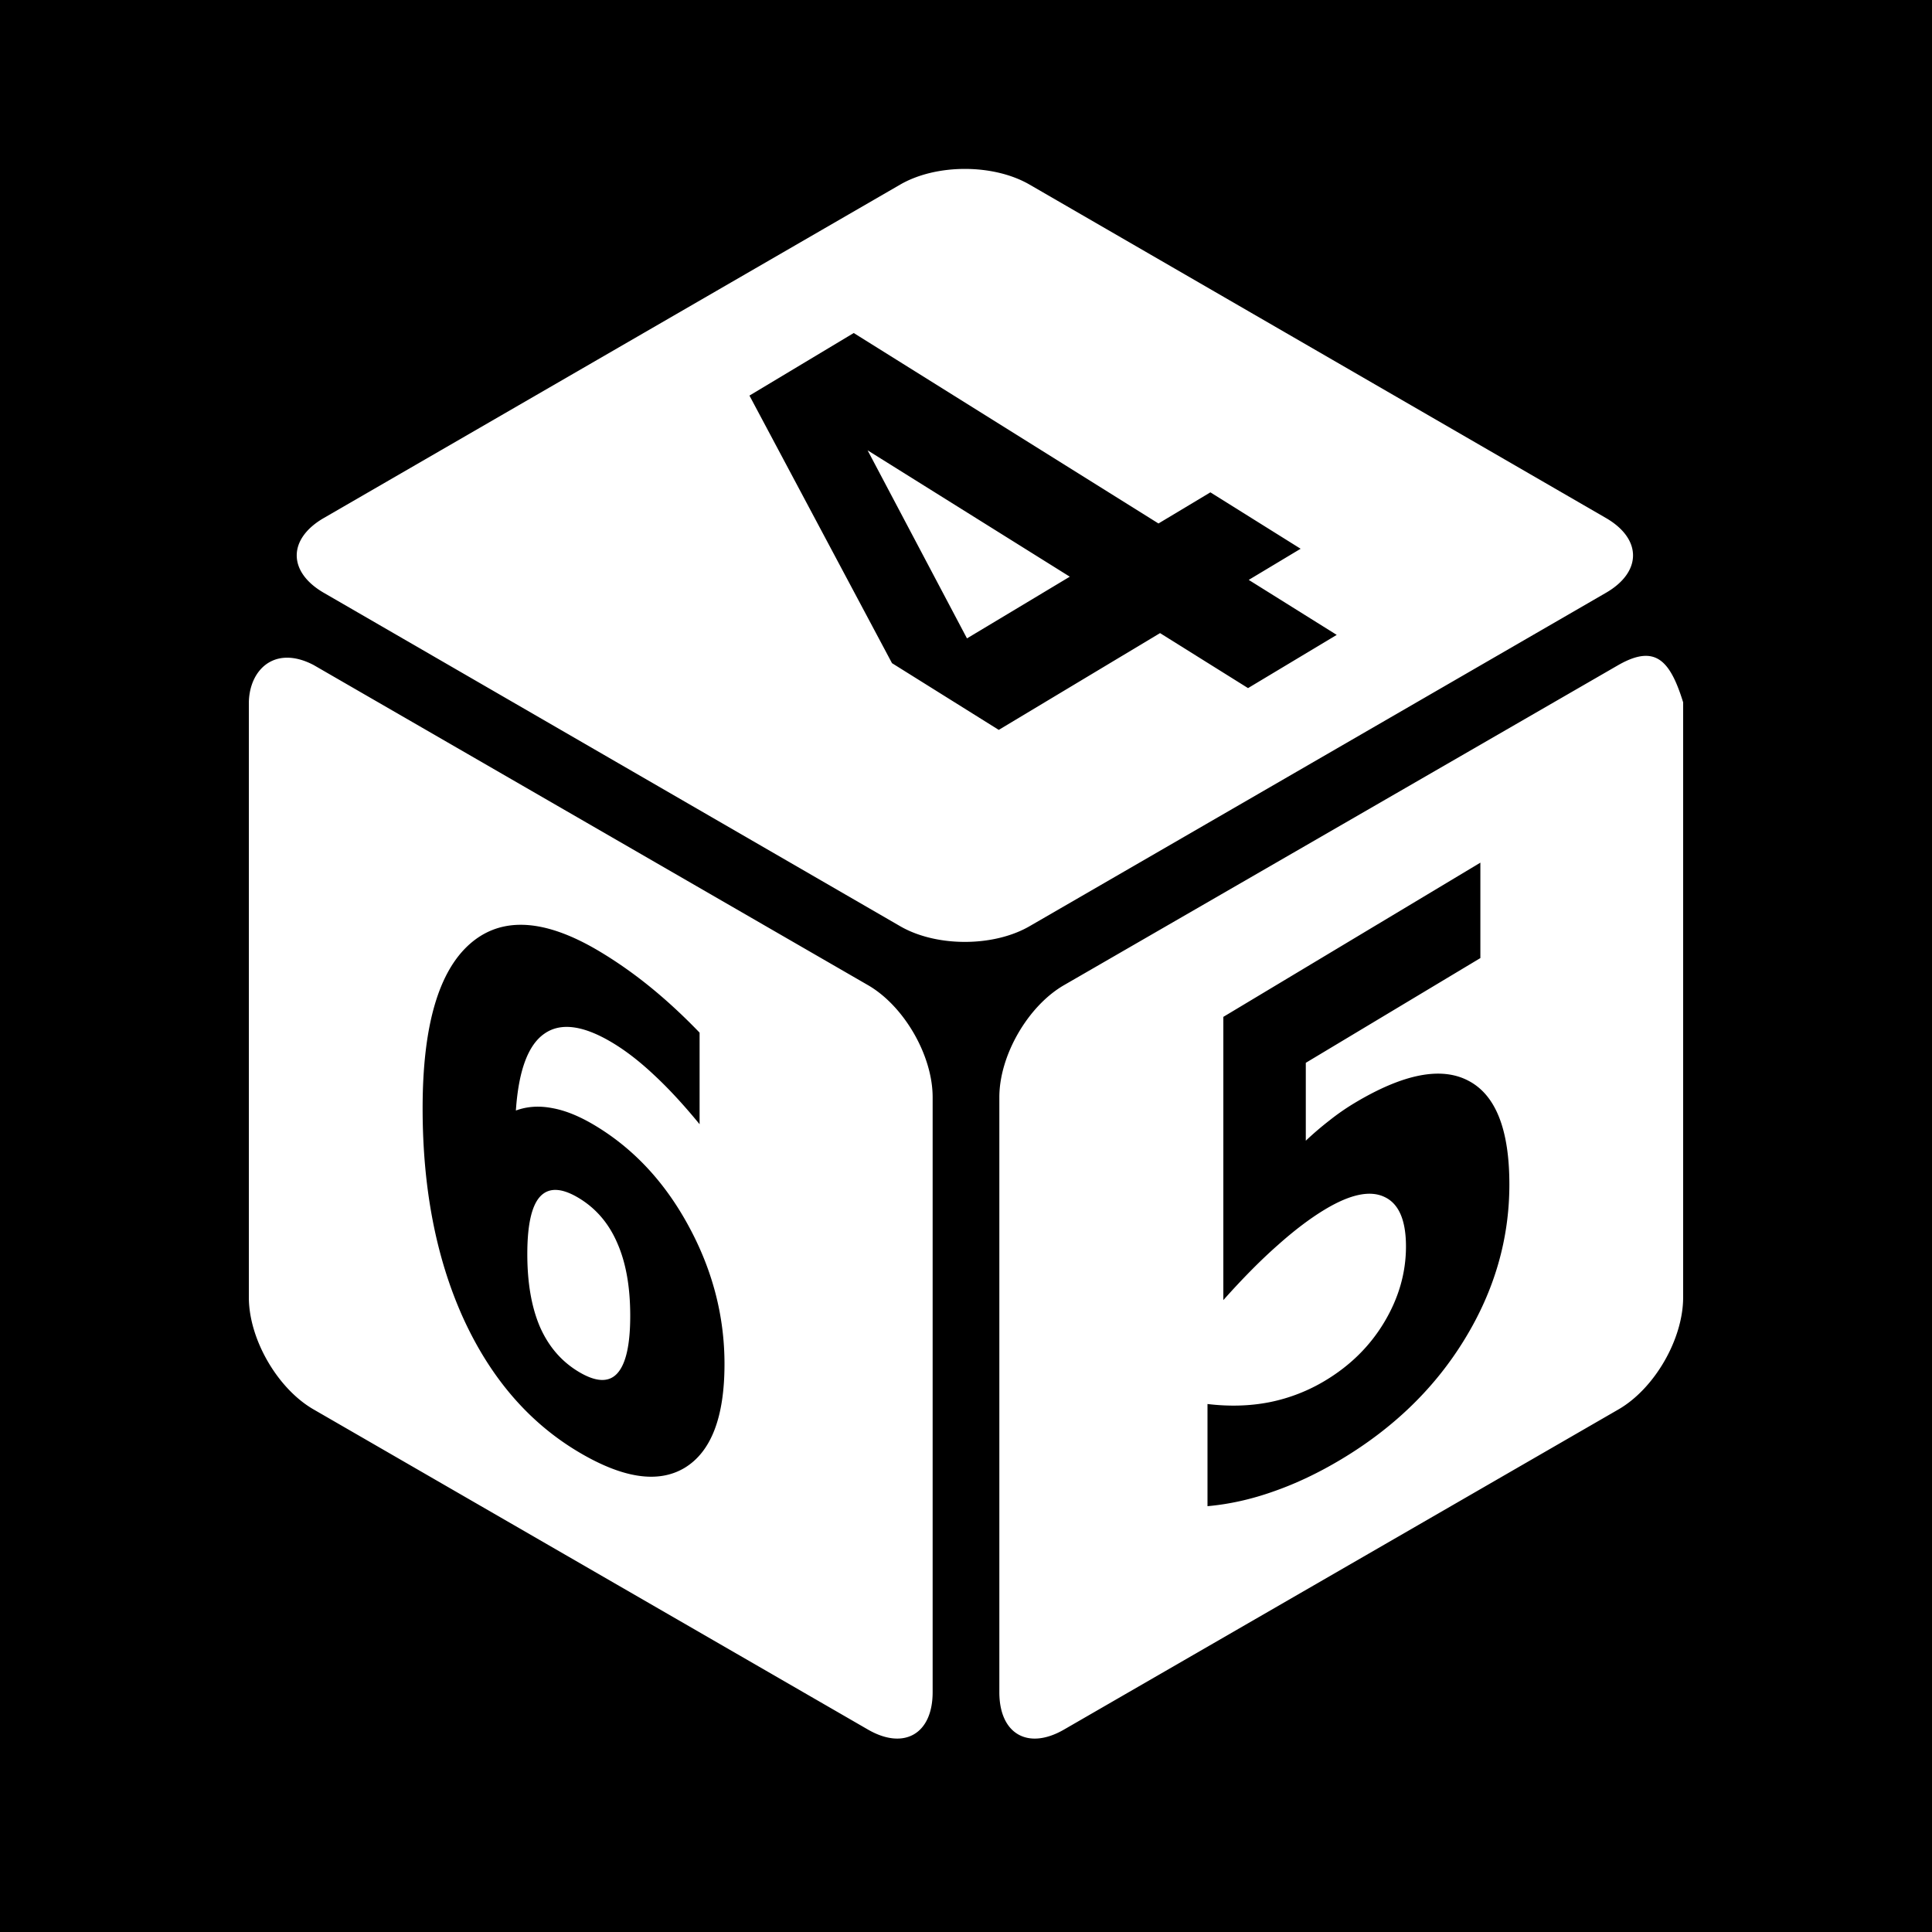 <svg xmlns="http://www.w3.org/2000/svg" viewBox="0 0 512 512" fill="currentColor"><path d="M0 0h512v512H0z"/><path fill="#fff" d="M255.703 44.764c-6.176 0-12.353 1.384-17.137 4.152l-152.752 88.36c-9.57 5.535-9.57 14.29 0 19.826l152.752 88.359c9.57 5.536 24.703 5.536 34.272 0l152.754-88.36c9.57-5.534 9.57-14.289 0-19.824L272.838 48.916c-4.785-2.77-10.96-4.152-17.135-4.152zm-29.457 43.488l80.762 50.475 13.754-8.252 23.918 14.95-13.752 8.253 23.318 14.574-23.502 14.102-23.32-14.575-42.744 25.647-28.291-17.684-37.778-70.91 27.635-16.58zm3.676 31.088l26.336 49.838 27.248-16.35-53.584-33.488zm205.945 54.474c-1.938.074-4.218.858-6.955 2.413l-146.935 84.847c-9.57 5.527-17.14 18.638-17.14 29.69v157.699c0 11.05 7.57 15.419 17.14 9.89l146.937-84.843c9.57-5.527 17.137-18.636 17.137-29.688v-157.7c-2.497-8.048-5.23-12.495-10.184-12.308zm-359.763.48c-6.227 0-10.033 5.325-10.155 11.825v157.697c0 11.052 7.57 24.163 17.14 29.69l146.93 84.848c9.57 5.526 17.141 1.156 17.141-9.895v-157.7c0-11.051-7.57-24.159-17.14-29.687L83.09 176.225c-2.567-1.338-4.911-1.93-6.986-1.93zm316.209 54.317v25.29l-46.262 27.757v20.64a83.52 83.52 0 0 1 6.262-5.364 61.303 61.303 0 0 1 6.619-4.598c12.953-7.772 23.037-9.742 30.25-5.908 7.212 3.774 10.818 12.93 10.818 27.465 0 14.416-3.938 28.067-11.814 40.955-7.83 12.858-18.72 23.471-32.67 31.841-6.026 3.616-12.005 6.46-17.936 8.53-5.884 2.1-11.744 3.412-17.58 3.935v-27.076c5.789.697 11.27.536 16.441-.482a46.02 46.02 0 0 0 14.733-5.711c6.643-3.986 11.862-9.144 15.658-15.473 3.843-6.416 5.766-13.108 5.766-20.078 0-7.03-1.923-11.417-5.766-13.162-3.796-1.773-9.015-.668-15.658 3.318-3.938 2.363-8.138 5.539-12.598 9.526-4.46 3.927-9.252 8.768-14.377 14.523V269.48l68.113-40.869zm-253.807 16.475c5.971.127 12.804 2.499 20.498 7.115 4.624 2.775 9.112 5.938 13.467 9.488 4.354 3.551 8.665 7.543 12.93 11.977v24.264c-4.265-5.197-8.282-9.54-12.053-13.034-3.771-3.552-7.454-6.405-11.045-8.56-7.722-4.633-13.737-5.43-18.047-2.389-4.31 2.982-6.825 9.766-7.543 20.354 2.963-1.094 6.174-1.308 9.63-.64 3.458.608 7.228 2.14 11.313 4.591 10.28 6.168 18.565 15.063 24.85 26.687 6.33 11.652 9.494 23.837 9.494 36.555 0 14.066-3.524 23.235-10.572 27.504-7.049 4.21-16.498 2.76-28.35-4.352-13.064-7.838-23.188-19.656-30.371-35.453-7.138-15.828-10.707-34.32-10.707-55.478 0-21.685 4.175-36.206 12.525-43.563 3.673-3.232 7.939-4.92 12.797-5.062.39-.012.786-.013 1.184-.004zm8.88 70.256c-1.705-.057-3.13.54-4.275 1.787-2.244 2.463-3.367 7.531-3.367 15.209s1.123 14.125 3.367 19.34c2.29 5.183 5.702 9.135 10.237 11.855 4.579 2.748 7.99 2.89 10.234.428 2.29-2.494 3.436-7.58 3.436-15.258 0-7.678-1.146-14.11-3.436-19.293-2.245-5.215-5.655-9.196-10.234-11.943-2.267-1.36-4.255-2.069-5.961-2.125z"/></svg>